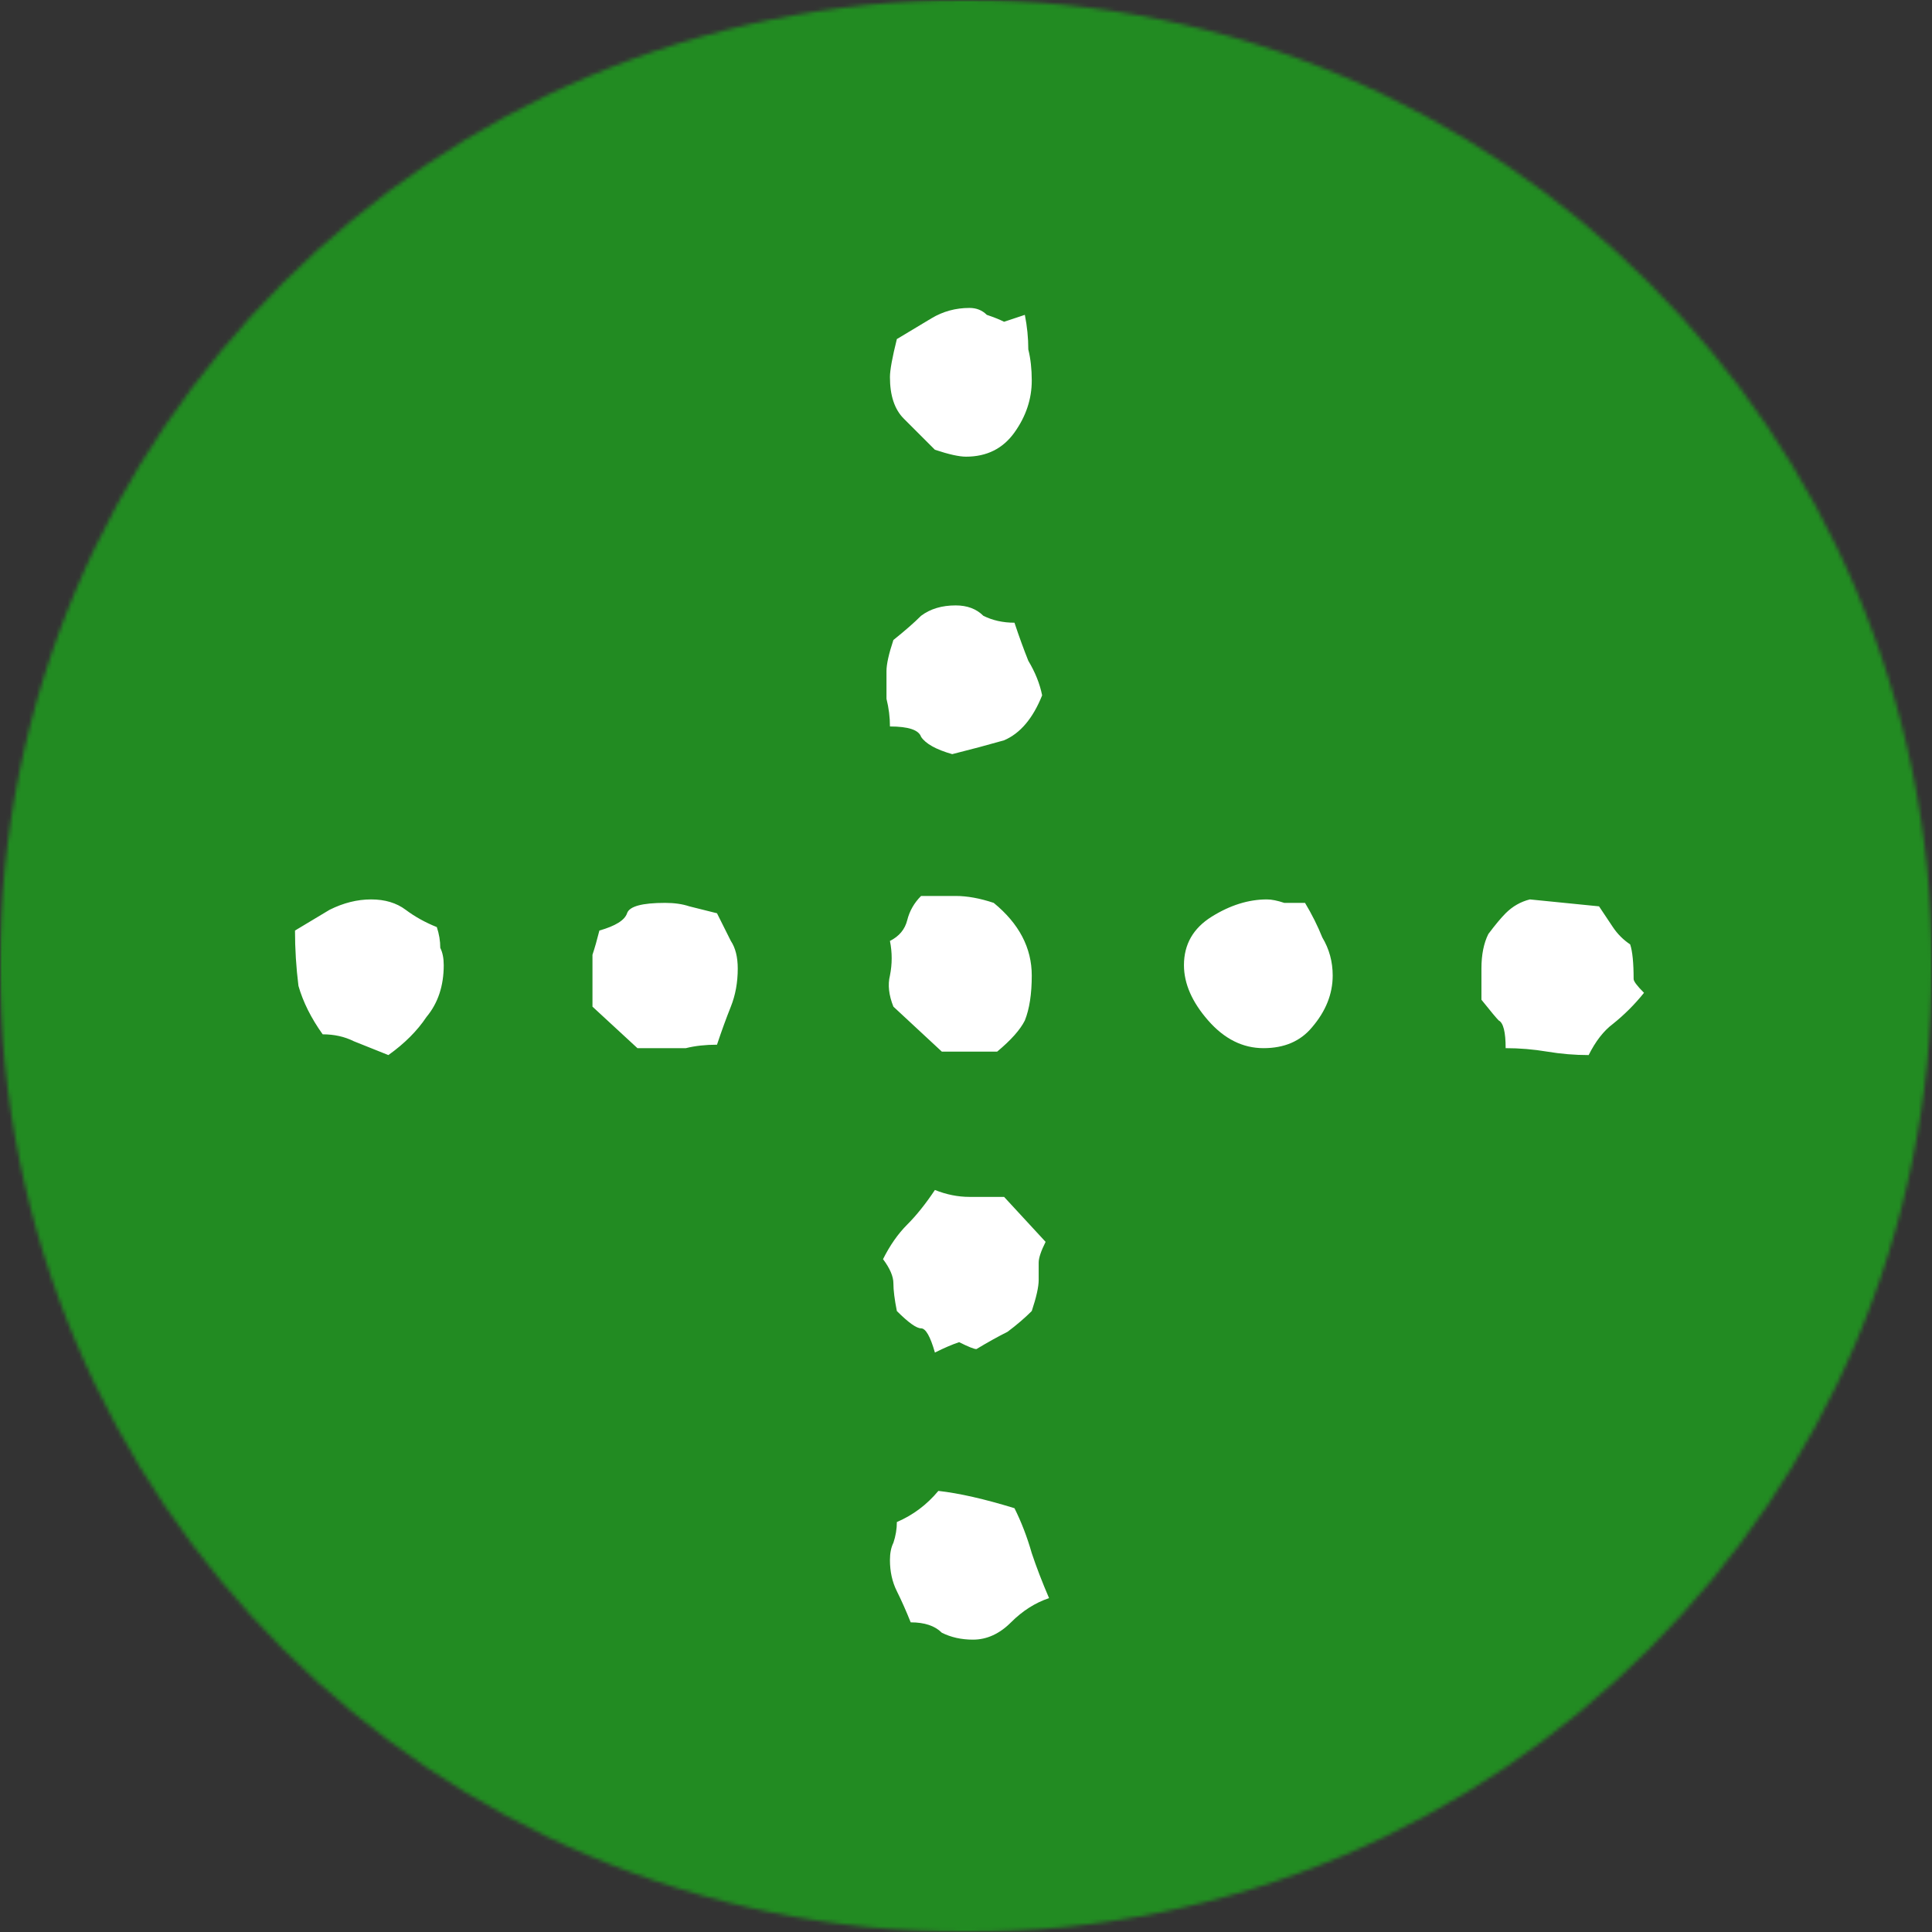 <svg width="500" height="500" viewBox="0 0 500 500" fill="none" xmlns="http://www.w3.org/2000/svg">
<rect x="0" y="0" width="500" height="500" fill="#333333" stroke="none"/>
<g clip-path="url(#clip0_5_2)">
<mask id="mask0_5_2" style="mask-type:luminance" maskUnits="userSpaceOnUse" x="0" y="0" width="500" height="500">
<path d="M500 250C500 111.929 388.071 0 250 0C111.929 0 0 111.929 0 250C0 388.071 111.929 500 250 500C388.071 500 500 388.071 500 250Z" fill="white"/>
</mask>
<g mask="url(#mask0_5_2)">
<mask id="mask1_5_2" style="mask-type:luminance" maskUnits="userSpaceOnUse" x="0" y="0" width="500" height="500">
<path d="M500 0H0V500H500V0Z" fill="white"/>
</mask>
<g mask="url(#mask1_5_2)">
<path d="M500 0H0V500H500V0Z" fill="#228B22"/>
<path d="M425.467 256.939C423.079 259.924 420.394 262.609 417.41 264.995C415.022 266.785 412.934 269.472 411.144 273.052C407.564 273.052 403.982 272.754 400.402 272.157C396.82 271.56 393.24 271.262 389.659 271.262C389.659 267.085 389.062 264.697 387.869 264.1C387.272 263.504 385.78 261.714 383.394 258.73V250.674C383.394 247.092 383.99 244.109 385.184 241.72C386.974 239.334 388.465 237.544 389.659 236.35C391.45 234.56 393.539 233.365 395.925 232.769L413.829 234.56C415.022 236.35 416.217 238.14 417.41 239.93C418.604 241.72 420.095 243.214 421.885 244.407C422.482 246.197 422.78 249.18 422.78 253.359C422.78 253.955 423.675 255.149 425.467 256.939ZM267.019 98.492C267.019 103.266 265.527 107.742 262.544 111.92C259.559 116.097 255.382 118.186 250.01 118.186C248.22 118.186 245.535 117.589 241.954 116.395C238.97 113.411 236.285 110.726 233.897 108.339C231.51 105.952 230.317 102.371 230.317 97.597C230.317 95.806 230.914 92.524 232.107 87.749C235.09 85.959 238.075 84.169 241.059 82.379C244.044 80.588 247.325 79.693 250.905 79.693C252.697 79.693 254.189 80.29 255.382 81.483C257.172 82.08 258.664 82.677 259.857 83.274L265.229 81.483C265.825 84.467 266.124 87.451 266.124 90.435C266.72 92.822 267.019 95.508 267.019 98.492ZM344.9 252.464C344.9 257.237 343.11 261.714 339.529 265.89C336.545 269.472 332.367 271.262 326.997 271.262C321.625 271.262 316.85 268.875 312.674 264.1C308.495 259.327 306.407 254.552 306.407 249.777C306.407 244.407 308.794 240.229 313.569 237.245C318.344 234.262 323.117 232.769 327.892 232.769C329.085 232.769 330.577 233.067 332.367 233.664C334.159 233.664 335.949 233.664 337.739 233.664C339.529 236.649 341.02 239.632 342.215 242.617C344.005 245.6 344.9 248.882 344.9 252.464ZM269.705 179.954C267.317 185.922 264.035 189.8 259.857 191.59C255.68 192.784 251.204 193.979 246.43 195.172C242.252 193.979 239.567 192.485 238.374 190.695C237.777 188.905 235.09 188.01 230.317 188.01C230.317 185.624 230.019 183.235 229.422 180.849C229.422 178.462 229.422 176.074 229.422 173.687C229.422 171.897 230.019 169.212 231.212 165.63C234.195 163.243 236.584 161.155 238.374 159.364C240.76 157.574 243.744 156.679 247.325 156.679C250.309 156.679 252.697 157.574 254.487 159.364C256.874 160.558 259.559 161.155 262.544 161.155C263.737 164.735 264.93 168.017 266.124 171.002C267.914 173.985 269.109 176.97 269.705 179.954ZM267.019 252.464C267.019 257.237 266.422 261.117 265.229 264.1C264.035 266.487 261.649 269.174 258.067 272.157H243.744L231.212 260.52C230.019 257.535 229.72 254.85 230.317 252.464C230.914 249.479 230.914 246.495 230.317 243.512C232.704 242.317 234.195 240.527 234.792 238.14C235.389 235.754 236.584 233.664 238.374 231.874H247.325C250.309 231.874 253.592 232.47 257.172 233.664C263.737 239.035 267.019 245.302 267.019 252.464ZM270.6 321.392C269.407 323.779 268.81 325.57 268.81 326.764C268.81 327.36 268.81 328.852 268.81 331.239C268.81 333.03 268.212 335.715 267.019 339.295C265.229 341.087 263.14 342.877 260.754 344.667C258.365 345.86 255.68 347.352 252.697 349.144C252.1 349.144 250.607 348.545 248.22 347.352C246.43 347.949 244.342 348.845 241.954 350.039C240.76 345.86 239.567 343.772 238.374 343.772C237.18 343.772 235.09 342.28 232.107 339.295C231.51 336.312 231.212 333.925 231.212 332.134C231.212 330.344 230.317 328.255 228.527 325.869C230.317 322.287 232.405 319.304 234.792 316.917C237.18 314.529 239.567 311.545 241.954 307.965C244.939 309.159 247.922 309.755 250.905 309.755C253.89 309.755 256.874 309.755 259.857 309.755L270.6 321.392ZM190.929 250.674C190.929 254.254 190.332 257.535 189.139 260.52C187.945 263.504 186.752 266.785 185.557 270.367C182.574 270.367 179.889 270.665 177.5 271.262C175.71 271.262 173.324 271.262 170.34 271.262H164.968L153.331 260.52V253.359C153.331 250.972 153.331 248.882 153.331 247.092C153.928 245.302 154.525 243.214 155.121 240.825C159.299 239.632 161.686 238.14 162.283 236.35C162.88 234.56 166.162 233.664 172.13 233.664C174.517 233.664 176.605 233.962 178.397 234.56C180.784 235.157 183.17 235.754 185.557 236.35C186.752 238.737 187.945 241.124 189.139 243.512C190.332 245.302 190.929 247.689 190.929 250.674ZM271.495 413.595C267.914 414.79 264.632 416.879 261.649 419.862C258.664 422.847 255.382 424.339 251.8 424.339C248.817 424.339 246.132 423.742 243.744 422.549C241.954 420.757 239.269 419.862 235.687 419.862C234.494 416.879 233.3 414.192 232.107 411.805C230.914 409.419 230.317 406.734 230.317 403.749C230.317 401.959 230.615 400.467 231.212 399.273C231.809 397.482 232.107 395.692 232.107 393.902C236.285 392.112 239.865 389.425 242.849 385.845C248.22 386.442 254.785 387.934 262.544 390.322C264.334 393.902 265.825 397.78 267.019 401.959C268.212 405.539 269.705 409.419 271.495 413.595ZM114.838 249.777C114.838 255.149 113.346 259.625 110.362 263.205C107.975 266.785 104.693 270.069 100.515 273.052C97.531 271.859 94.547 270.665 91.563 269.472C89.176 268.279 86.491 267.682 83.507 267.682C80.523 263.504 78.434 259.327 77.24 255.149C76.644 250.374 76.345 245.6 76.345 240.825C79.329 239.035 82.313 237.245 85.297 235.455C88.878 233.664 92.459 232.769 96.039 232.769C99.62 232.769 102.604 233.664 104.991 235.455C107.378 237.245 110.064 238.737 113.048 239.93C113.645 241.72 113.943 243.512 113.943 245.302C114.54 246.495 114.838 247.987 114.838 249.777Z" fill="white"/>
</g>
</g>
</g>
<defs>
<clipPath id="clip0_5_2">
<rect width="500" height="500" fill="white"/>
</clipPath>
</defs>
</svg>
